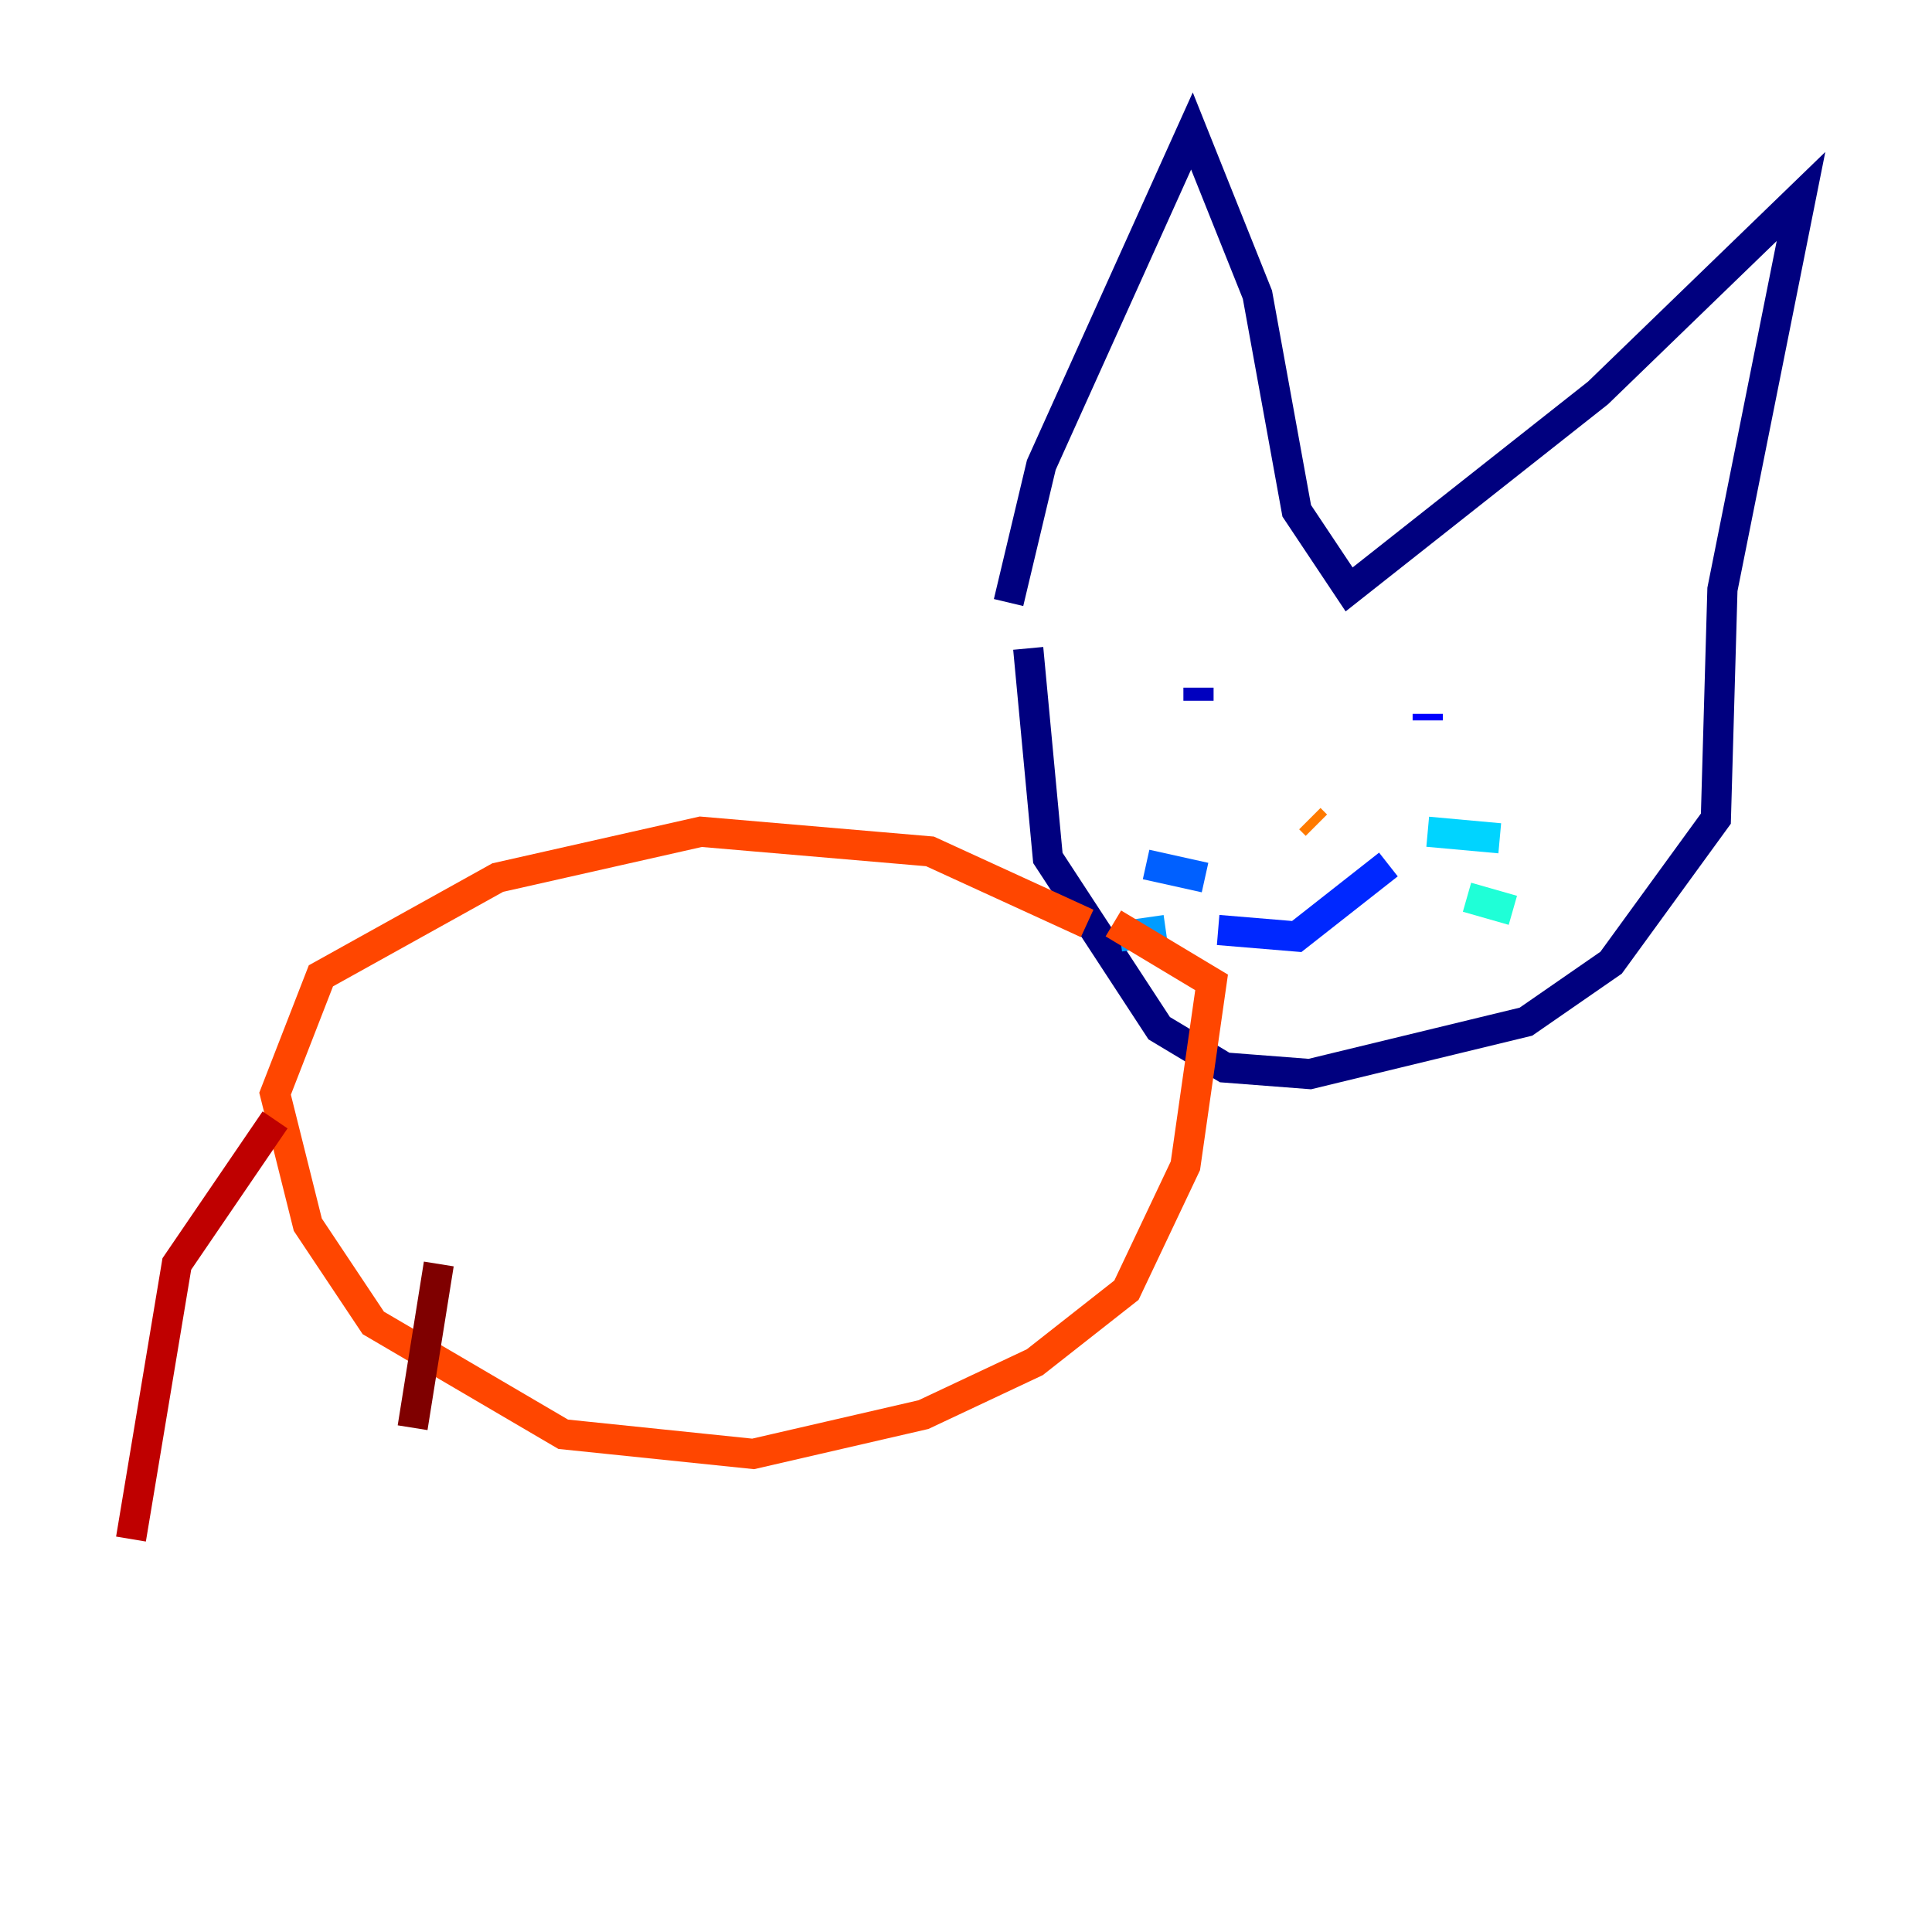 <?xml version="1.0" encoding="utf-8" ?>
<svg baseProfile="tiny" height="128" version="1.2" viewBox="0,0,128,128" width="128" xmlns="http://www.w3.org/2000/svg" xmlns:ev="http://www.w3.org/2001/xml-events" xmlns:xlink="http://www.w3.org/1999/xlink"><defs /><polyline fill="none" points="66.82,39.919 68.99,30.807 78.969,8.678 83.308,19.525 85.912,33.844 89.383,39.051 105.871,26.034 119.322,13.017 114.115,39.051 113.681,54.237 106.739,63.783 101.098,67.688 86.78,71.159 81.139,70.725 76.8,68.122 69.424,56.841 68.122,42.956" stroke="#00007f" stroke-width="2" /><polyline fill="none" points="79.403,45.559 79.403,46.427" stroke="#0000bf" stroke-width="2" /><polyline fill="none" points="94.59,47.295 94.59,47.729" stroke="#0000fe" stroke-width="2" /><polyline fill="none" points="80.705,61.614 85.912,62.047 91.986,57.275" stroke="#0028ff" stroke-width="2" /><polyline fill="none" points="79.837,58.142 75.932,57.275" stroke="#0060ff" stroke-width="2" /><polyline fill="none" points="77.234,61.614 74.197,62.047" stroke="#009cff" stroke-width="2" /><polyline fill="none" points="94.59,55.105 99.363,55.539" stroke="#00d4ff" stroke-width="2" /><polyline fill="none" points="97.193,59.444 100.231,60.312" stroke="#1fffd7" stroke-width="2" /><polyline fill="none" points="84.176,56.407 84.176,56.407" stroke="#4cffaa" stroke-width="2" /><polyline fill="none" points="84.61,50.766 84.61,50.766" stroke="#7cff79" stroke-width="2" /><polyline fill="none" points="85.912,52.936 85.912,52.936" stroke="#aaff4c" stroke-width="2" /><polyline fill="none" points="86.346,54.671 86.346,54.671" stroke="#d7ff1f" stroke-width="2" /><polyline fill="none" points="85.044,53.37 85.044,53.37" stroke="#ffe500" stroke-width="2" /><polyline fill="none" points="85.478,54.671 85.478,54.671" stroke="#ffb100" stroke-width="2" /><polyline fill="none" points="86.78,54.237 87.214,54.671" stroke="#ff7a00" stroke-width="2" /><polyline fill="none" points="72.027,61.18 61.614,56.407 46.427,55.105 32.976,58.142 21.261,64.651 18.224,72.461 20.393,81.139 24.732,87.647 37.315,95.024 49.898,96.325 61.18,93.722 68.556,90.251 74.63,85.478 78.536,77.234 80.271,65.085 73.763,61.18" stroke="#ff4600" stroke-width="2" /><polyline fill="none" points="15.62,72.027 15.62,72.027" stroke="#fe1200" stroke-width="2" /><polyline fill="none" points="18.224,74.197 11.715,83.742 8.678,101.966" stroke="#bf0000" stroke-width="2" /><polyline fill="none" points="29.071,83.742 27.336,94.59" stroke="#7f0000" stroke-width="2" /></svg>